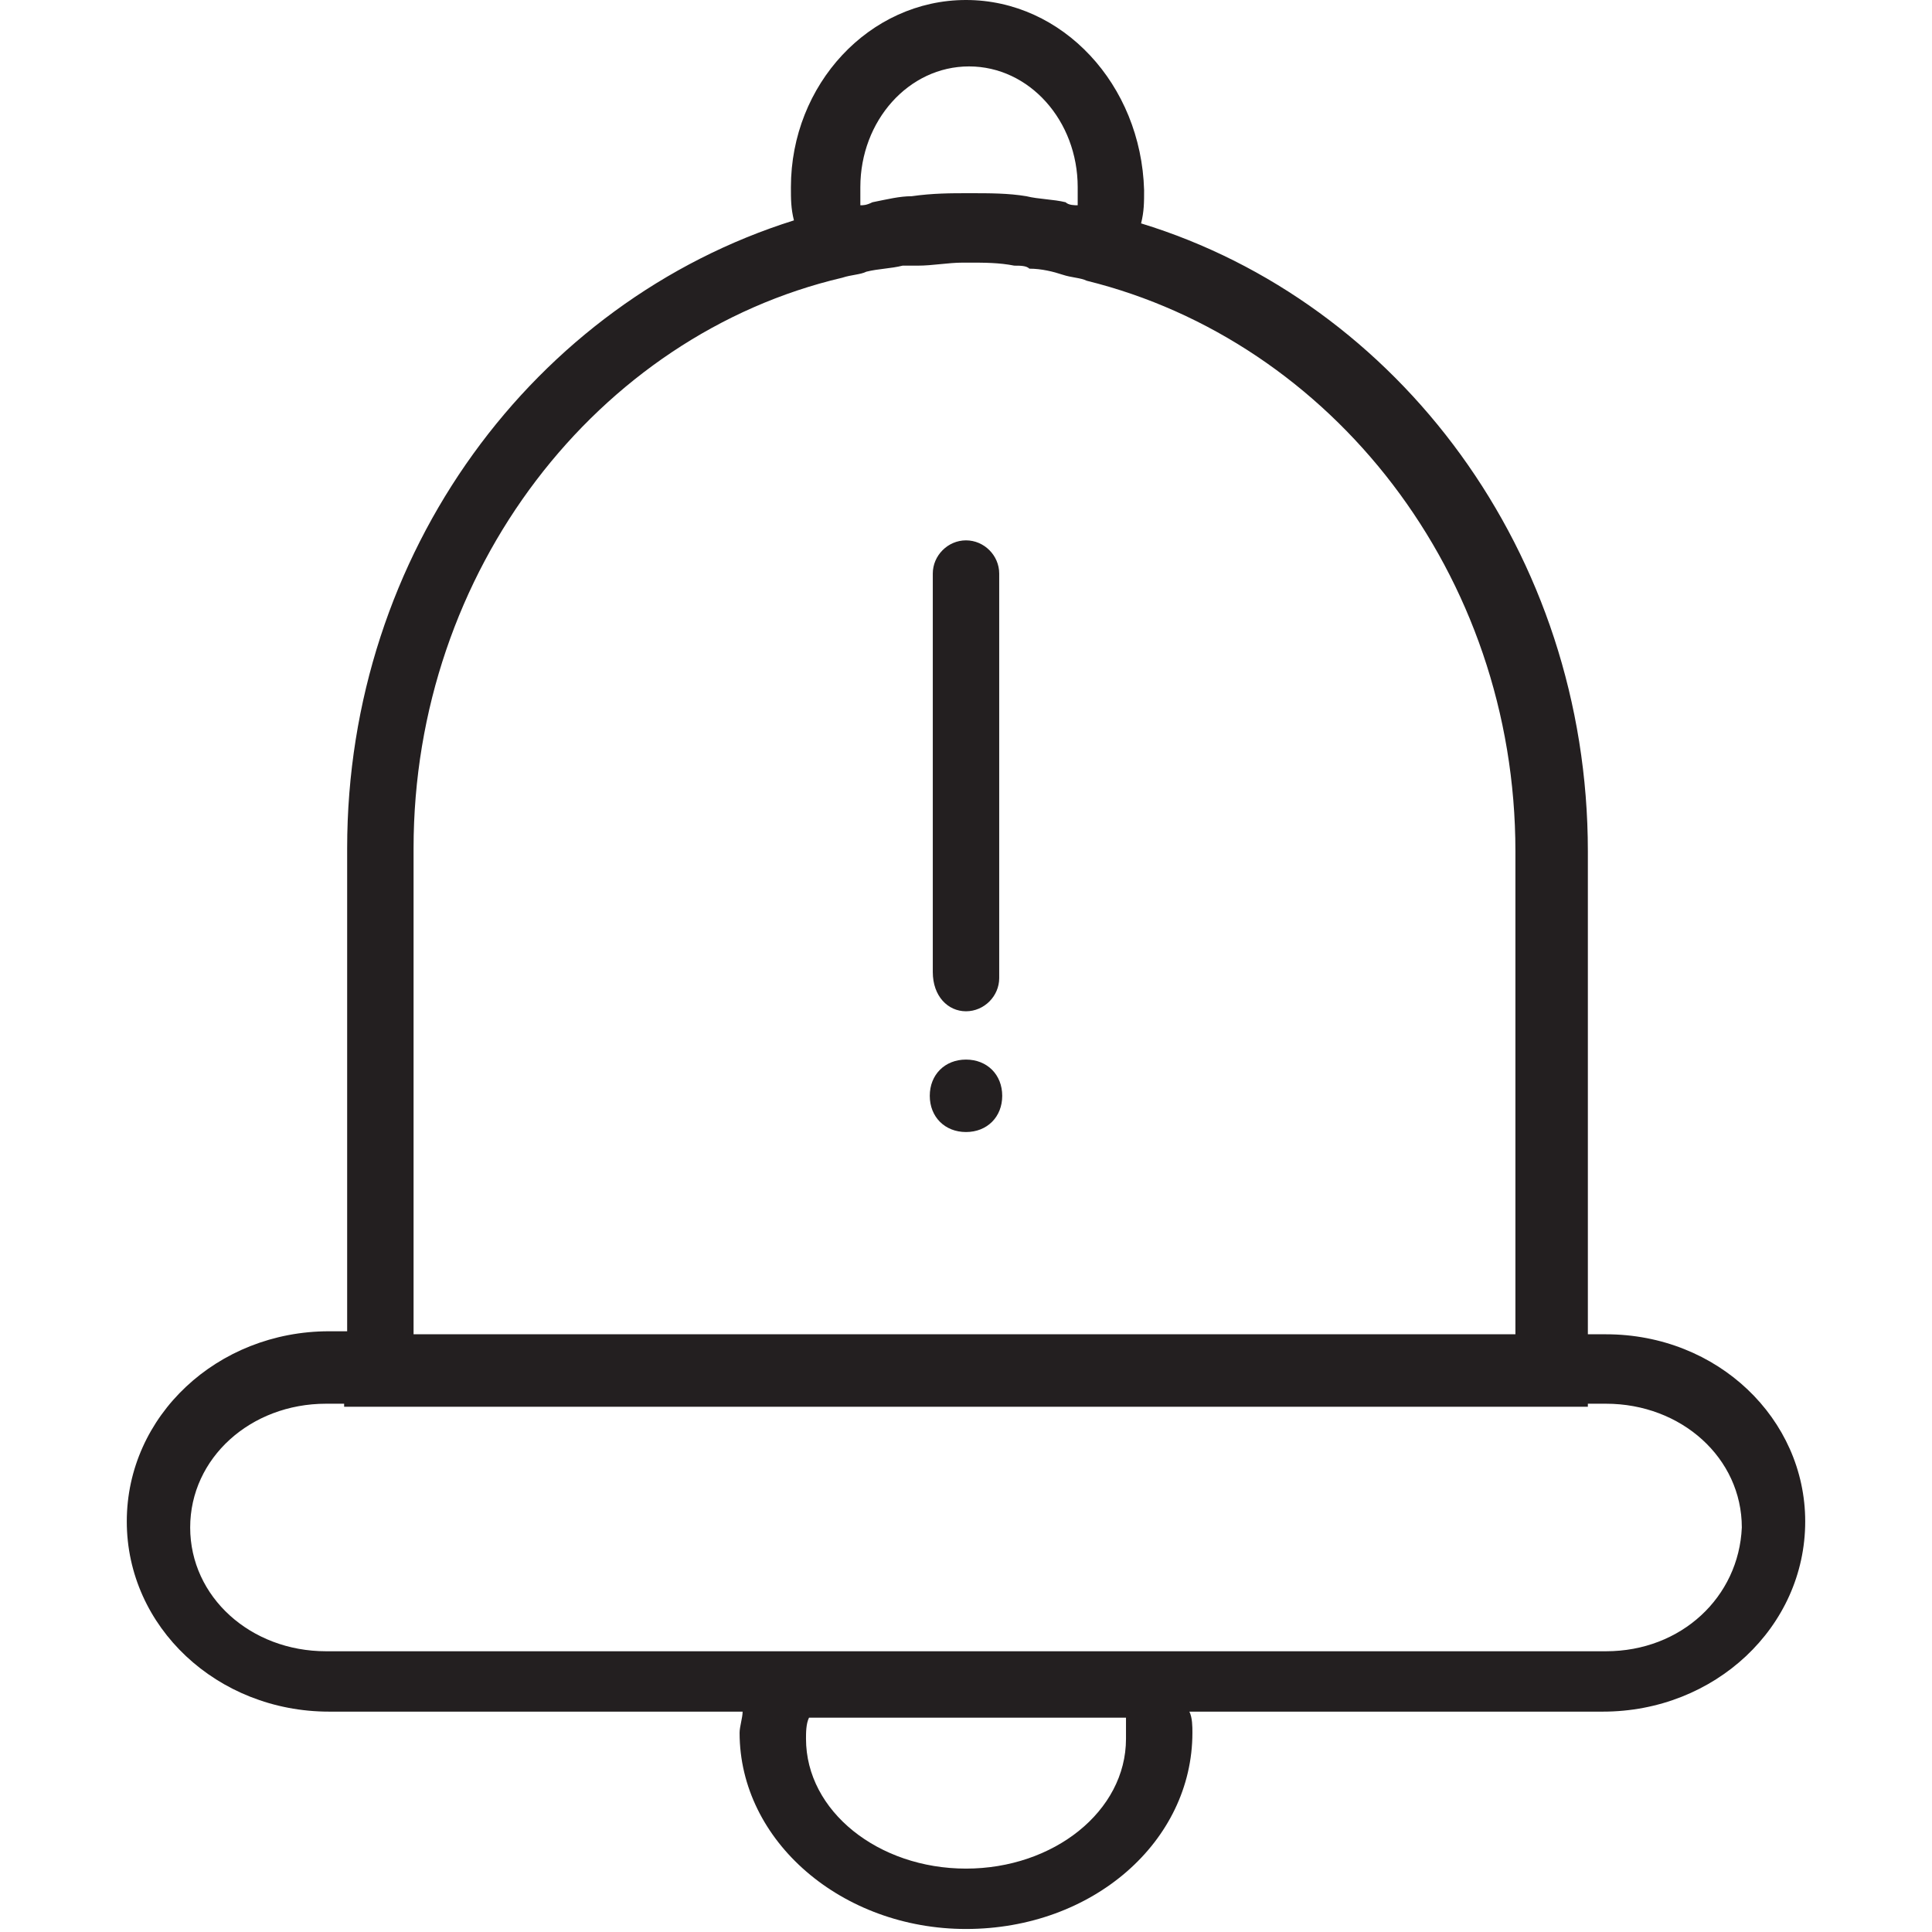 <?xml version="1.0" encoding="utf-8"?>
<!-- Generator: Adobe Illustrator 22.1.0, SVG Export Plug-In . SVG Version: 6.00 Build 0)  -->
<svg version="1.1" id="Layer_1" xmlns="http://www.w3.org/2000/svg" xmlns:xlink="http://www.w3.org/1999/xlink" x="0px" y="0px"
	 viewBox="0 0 64 64" style="enable-background:new 0 0 64 64;" xml:space="preserve">
<style type="text/css">
	.st0{fill:#231F20;}
</style>
<g id="Layer_1_1_">
</g>
<g>
	<path class="st0" d="M53.2,44.2h-0.6v-16c0-9.9-6.3-18.2-14.8-20.8c0.1-0.4,0.1-0.7,0.1-1.1C37.8,2.8,35.2,0,32,0s-5.8,2.8-5.8,6.2
		c0,0.4,0,0.7,0.1,1.1c-8.6,2.7-14.8,11-14.8,20.8v16h-0.6c-3.7,0-6.7,2.8-6.7,6.3c0,3.5,3,6.3,6.7,6.3h13.7c0,0.2-0.1,0.5-0.1,0.7
		c0,3.6,3.4,6.5,7.5,6.5c4.2,0,7.5-2.9,7.5-6.5c0-0.2,0-0.5-0.1-0.7h13.7c3.7,0,6.7-2.8,6.7-6.3C59.8,47,56.9,44.2,53.2,44.2z
		 M28.5,6.2c0-2.2,1.6-4,3.6-4s3.6,1.8,3.6,4c0,0.2,0,0.4,0,0.6c-0.1,0-0.3,0-0.4-0.1c-0.4-0.1-0.9-0.1-1.3-0.2
		c-0.6-0.1-1.2-0.1-1.9-0.1c-0.6,0-1.2,0-1.9,0.1c-0.4,0-0.8,0.1-1.3,0.2c-0.2,0.1-0.3,0.1-0.4,0.1C28.5,6.6,28.5,6.4,28.5,6.2z
		 M13.7,28.1c0-9.2,6.1-17,14.2-18.9c0.3-0.1,0.6-0.1,0.8-0.2c0.4-0.1,0.8-0.1,1.2-0.2c0.2,0,0.3,0,0.5,0c0.5,0,1-0.1,1.5-0.1
		c0.1,0,0.1,0,0.2,0c0.5,0,1,0,1.5,0.1c0.2,0,0.4,0,0.5,0.1c0.4,0,0.8,0.1,1.1,0.2c0.3,0.1,0.6,0.1,0.8,0.2
		c8.1,2,14.2,9.7,14.2,18.9v16H13.7V28.1z M37.3,57.6c0,2.4-2.4,4.3-5.3,4.3c-2.9,0-5.3-1.9-5.3-4.3c0-0.2,0-0.5,0.1-0.7h10.5
		C37.3,57.1,37.3,57.3,37.3,57.6z M53.2,54.7H38.8H25.2H10.8c-2.5,0-4.5-1.8-4.5-4.1c0-2.3,2-4.1,4.5-4.1h0.6v0.1h41.2v-0.1h0.6
		c2.5,0,4.5,1.8,4.5,4.1C57.6,52.9,55.7,54.7,53.2,54.7z"/>
	<path class="st0" d="M32,33.5c0.6,0,1.1-0.5,1.1-1.1V19c0-0.6-0.5-1.1-1.1-1.1c-0.6,0-1.1,0.5-1.1,1.1v13.2
		C30.9,33,31.4,33.5,32,33.5z"/>
	<path class="st0" d="M32,35.1c-0.7,0-1.2,0.5-1.2,1.2c0,0.7,0.5,1.2,1.2,1.2c0.7,0,1.2-0.5,1.2-1.2C33.2,35.6,32.7,35.1,32,35.1z"
		/>
</g>
</svg>
